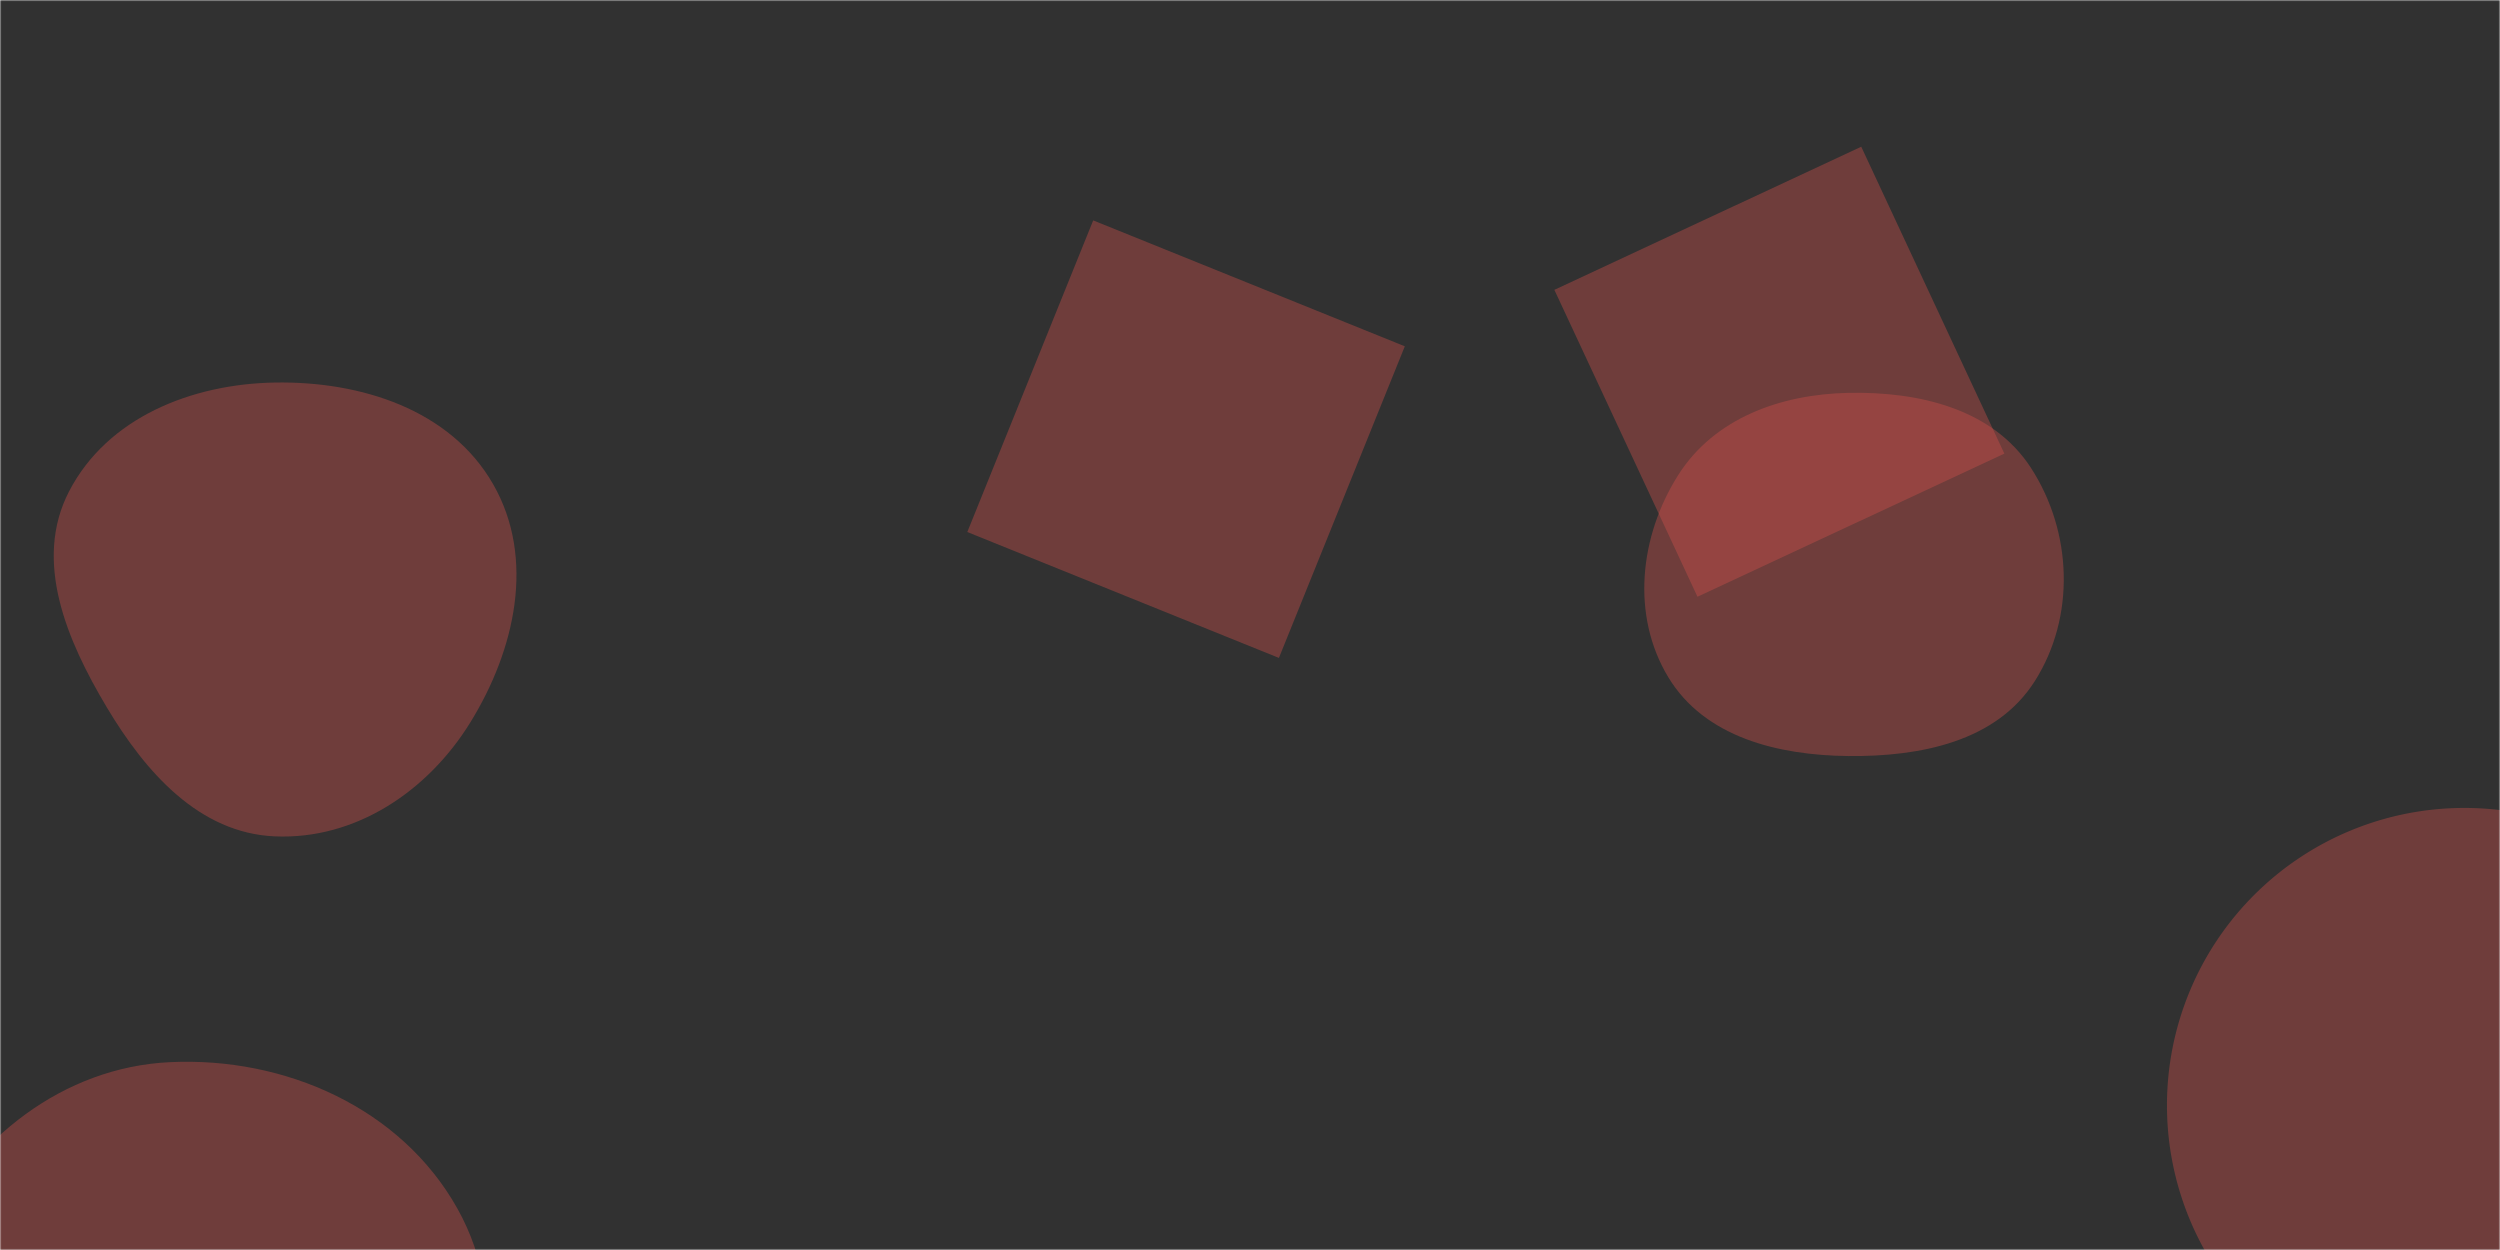 <svg xmlns="http://www.w3.org/2000/svg" version="1.1" xmlns:xlink="http://www.w3.org/1999/xlink" xmlns:svgjs="http://svgjs.com/svgjs" width="800" height="400" preserveAspectRatio="none" viewBox="0 0 800 400"><g mask="url(&quot;#SvgjsMask1139&quot;)" fill="none"><rect width="800" height="400" x="0" y="0" fill="rgba(49, 49, 49, 1)"></rect><path d="M54.374,537.918C88.865,539.777,118.952,517.08,136.916,487.578C155.726,456.688,164.042,418.362,146.398,386.792C128.395,354.58,91.233,338.136,54.374,339.89C20.314,341.511,-8.62,364.269,-23.636,394.884C-37.023,422.179,-28.626,452.748,-14.07,479.438C1.33,507.675,22.258,536.187,54.374,537.918" fill="rgba(208, 80, 75, 0.39)" class="triangle-float3"></path><path d="M591.465,241.933C614.439,242.169,638.833,237.36,651.138,217.958C664.191,197.377,663.164,170.215,649.926,149.753C637.66,130.792,614.043,125.256,591.465,125.717C569.855,126.159,548.556,133.794,537.001,152.061C524.631,171.616,521.886,196.964,533.878,216.753C545.515,235.956,569.012,241.702,591.465,241.933" fill="rgba(208, 80, 75, 0.39)" class="triangle-float3"></path><path d="M693.43 353.71 a95.17 95.17 0 1 0 190.34 0 a95.17 95.17 0 1 0 -190.34 0z" fill="rgba(208, 80, 75, 0.39)" class="triangle-float3"></path><path d="M87.954,267.639C113.739,268.748,136.809,253.267,150.406,231.33C164.851,208.026,171.443,178.73,157.805,154.945C144.111,131.063,115.479,121.945,87.954,122.413C61.34,122.865,34.332,133.612,22.096,157.251C10.579,179.5,21.328,204.814,34.164,226.329C46.579,247.138,63.745,266.597,87.954,267.639" fill="rgba(208, 80, 75, 0.39)" class="triangle-float2"></path><path d="M497.394 92.748L543.188 190.952 641.392 145.159 595.599 46.954z" fill="rgba(208, 80, 75, 0.39)" class="triangle-float2"></path><path d="M449.542 110.817L349.824 70.528 309.535 170.247 409.253 210.535z" fill="rgba(208, 80, 75, 0.39)" class="triangle-float1"></path></g><defs><mask id="SvgjsMask1139"><rect width="800" height="400" fill="#ffffff"></rect></mask><style>
            @keyframes float1 {
                0%{transform: translate(0, 0)}
                50%{transform: translate(-10px, 0)}
                100%{transform: translate(0, 0)}
            }

            .triangle-float1 {
                animation: float1 5s infinite;
            }

            @keyframes float2 {
                0%{transform: translate(0, 0)}
                50%{transform: translate(-5px, -5px)}
                100%{transform: translate(0, 0)}
            }

            .triangle-float2 {
                animation: float2 4s infinite;
            }

            @keyframes float3 {
                0%{transform: translate(0, 0)}
                50%{transform: translate(0, -10px)}
                100%{transform: translate(0, 0)}
            }

            .triangle-float3 {
                animation: float3 6s infinite;
            }
        </style></defs></svg>